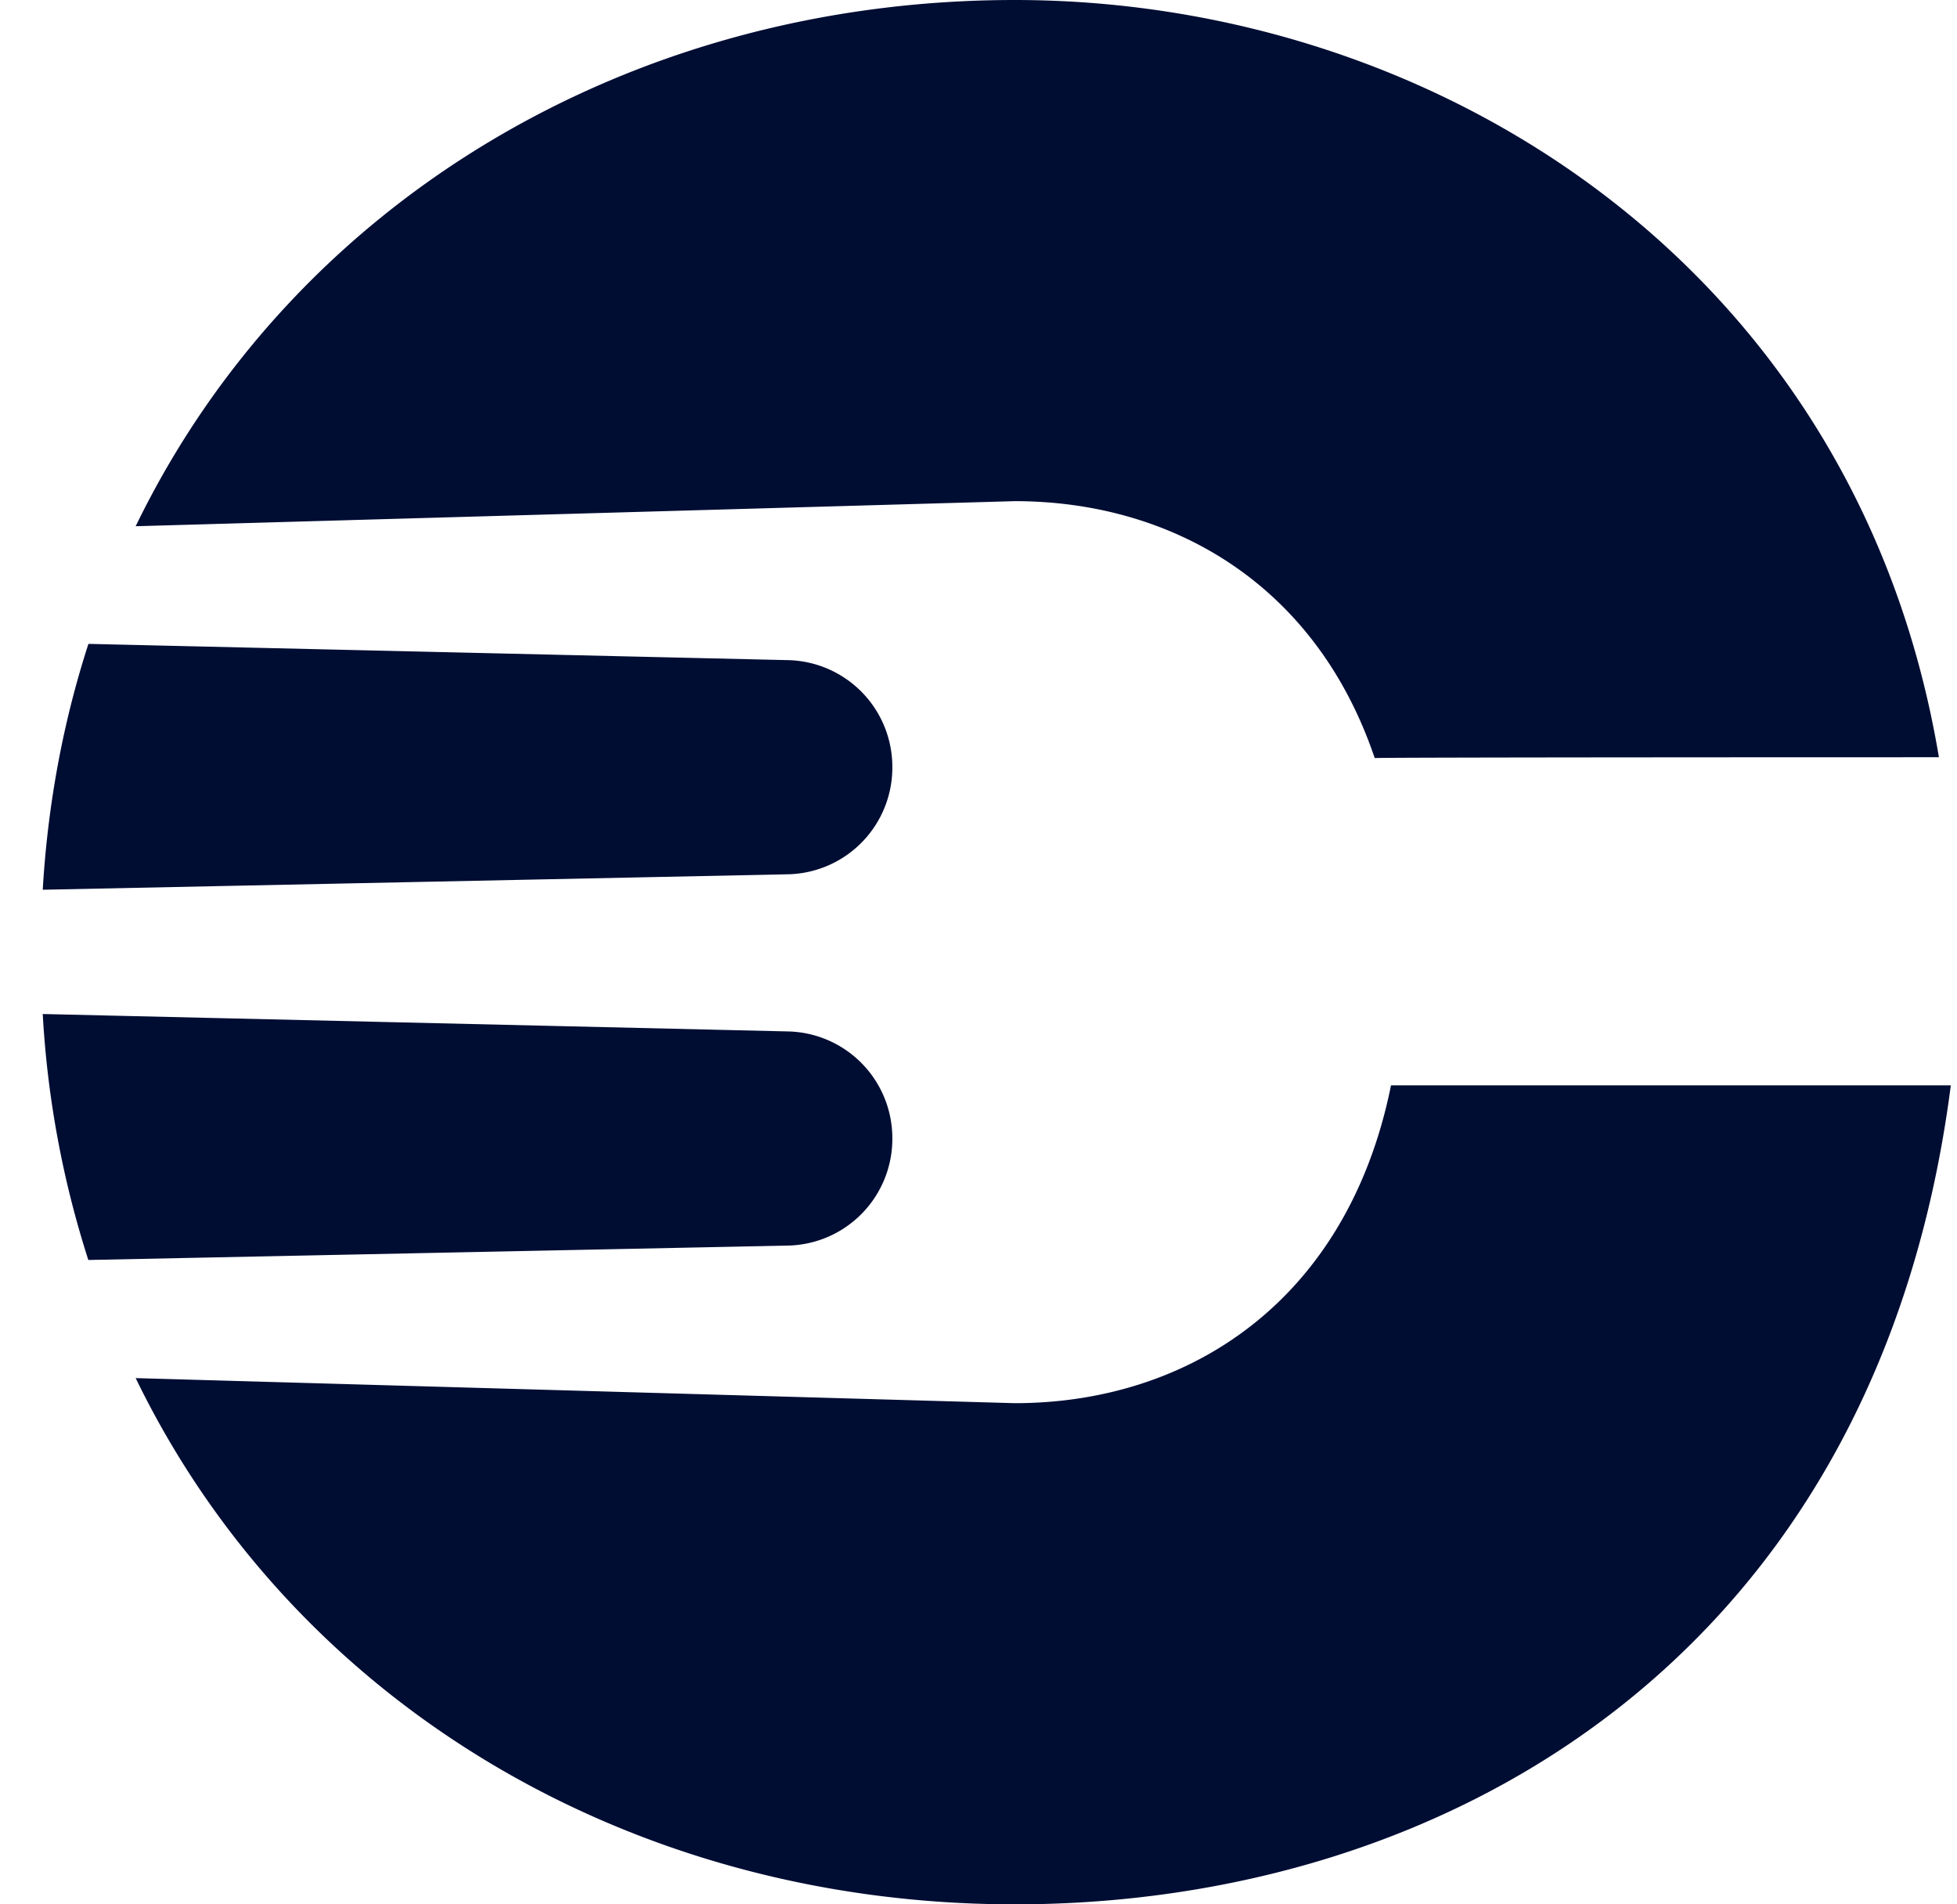 <svg width="37" height="36" xmlns="http://www.w3.org/2000/svg"><path d="M19.185 26.526c3.292 0 6.29-1.927 7.114-6.008h10.584C35.495 31.288 27.384 36 19.185 36c-7.276 0-13.641-3.809-16.62-9.948l16.62.474zm6.806-12.195c-1.113-3.293-3.84-4.857-6.806-4.857l-16.62.474C5.544 3.808 11.91 0 19.185 0c7.97 0 15.922 5.054 17.473 14.315 0 0-10.667 0-10.667.016zm-9.12.173a2.017 2.017 0 01-1.947 2.023L.808 16.82c.097-1.642.393-3.196.864-4.648l13.252.308a2.018 2.018 0 011.947 2.023zm0 7.02a2.017 2.017 0 01-1.947 2.022l-13.254.273a18.527 18.527 0 01-.862-4.65l14.116.33a2.018 2.018 0 011.947 2.024z" fill="#000D33" fill-rule="evenodd"/></svg>